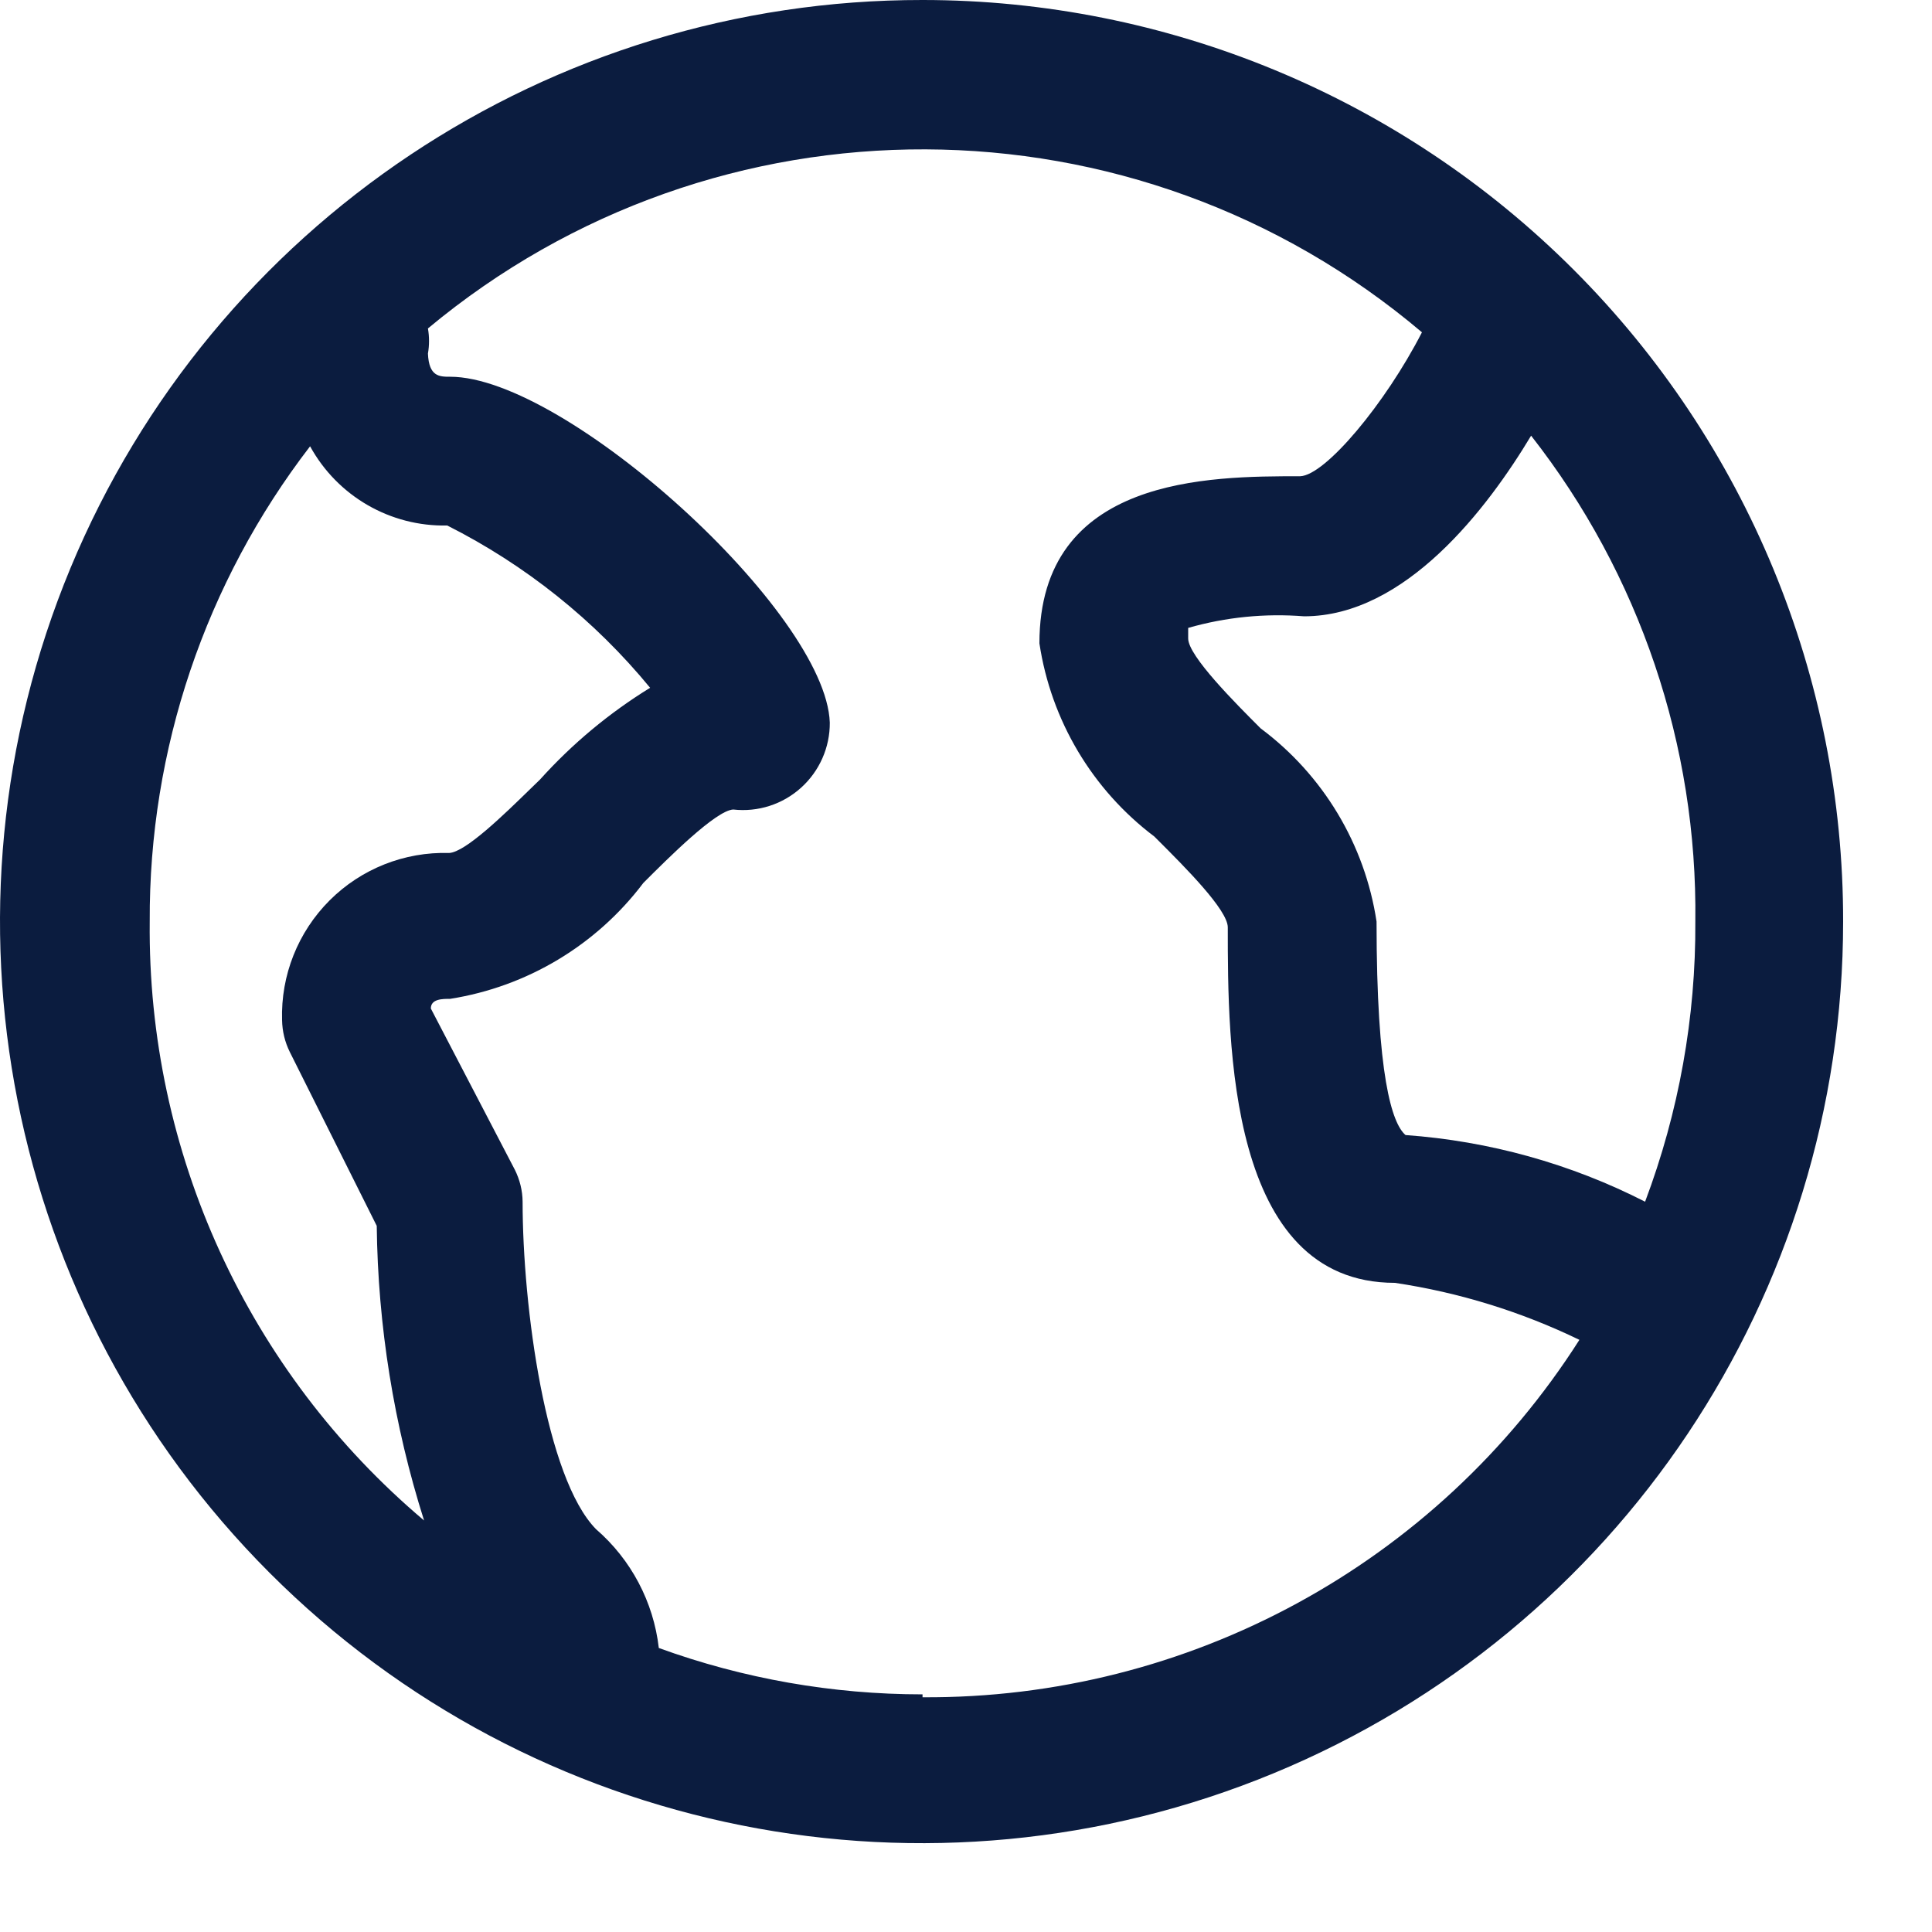 <svg width="20" height="20" viewBox="0 0 20 20" fill="none" xmlns="http://www.w3.org/2000/svg">
<path fill-rule="evenodd" clip-rule="evenodd" d="M0.729 5.882C2.209 2.318 5.691 -0.004 9.55 5.27842e-06C12.079 3.88598e-06 14.505 1.005 16.293 2.795C18.08 4.584 19.083 7.011 19.08 9.54C19.08 13.399 16.755 16.879 13.189 18.355C9.623 19.831 5.519 19.013 2.791 16.282C0.063 13.552 -0.75 9.447 0.729 5.882ZM17.03 12.44C17.379 11.513 17.556 10.53 17.55 9.54C17.573 7.719 16.973 5.944 15.85 4.51C15.4 5.26 14.55 6.38 13.5 6.38C13.096 6.348 12.69 6.388 12.3 6.5V6.61C12.3 6.79 12.79 7.28 13.05 7.54C13.698 8.023 14.129 8.741 14.25 9.54C14.25 11.14 14.41 11.63 14.55 11.75C15.415 11.812 16.258 12.046 17.03 12.44ZM1.55 9.54C1.541 7.761 2.125 6.03 3.21 4.62C3.494 5.137 4.041 5.453 4.63 5.44C5.439 5.848 6.155 6.42 6.73 7.12C6.307 7.38 5.923 7.7 5.59 8.07C5.559 8.1 5.526 8.132 5.49 8.167L5.49 8.167C5.214 8.436 4.819 8.821 4.65 8.83C4.187 8.816 3.739 8.994 3.412 9.321C3.084 9.649 2.906 10.097 2.92 10.56C2.922 10.675 2.949 10.787 3 10.89L3.9 12.69C3.912 13.725 4.077 14.753 4.39 15.74C2.566 14.2 1.525 11.927 1.55 9.54ZM6.82 17.06C7.695 17.378 8.619 17.54 9.55 17.54V17.57C12.303 17.588 14.871 16.191 16.35 13.87C15.747 13.578 15.103 13.379 14.44 13.28C12.71 13.28 12.71 10.8 12.71 9.6C12.71 9.419 12.264 8.974 11.989 8.699C11.976 8.685 11.963 8.672 11.95 8.66C11.307 8.175 10.88 7.457 10.76 6.66C10.76 4.93 12.52 4.93 13.46 4.93C13.72 4.92 14.34 4.18 14.72 3.44C11.755 0.93 7.415 0.913 4.43 3.4C4.445 3.486 4.445 3.574 4.43 3.66C4.44 3.9 4.55 3.9 4.66 3.9C5.86 3.9 8.55 6.34 8.59 7.48C8.592 7.737 8.483 7.983 8.292 8.155C8.101 8.327 7.846 8.409 7.59 8.38C7.41 8.39 6.92 8.88 6.66 9.14C6.174 9.784 5.457 10.214 4.66 10.34C4.58 10.34 4.46 10.34 4.46 10.44L5.33 12.11C5.381 12.213 5.409 12.325 5.41 12.44C5.41 13.53 5.65 15.3 6.17 15.83C6.533 16.144 6.765 16.583 6.82 17.06Z" fill="#0B1C3F"/>
</svg>
